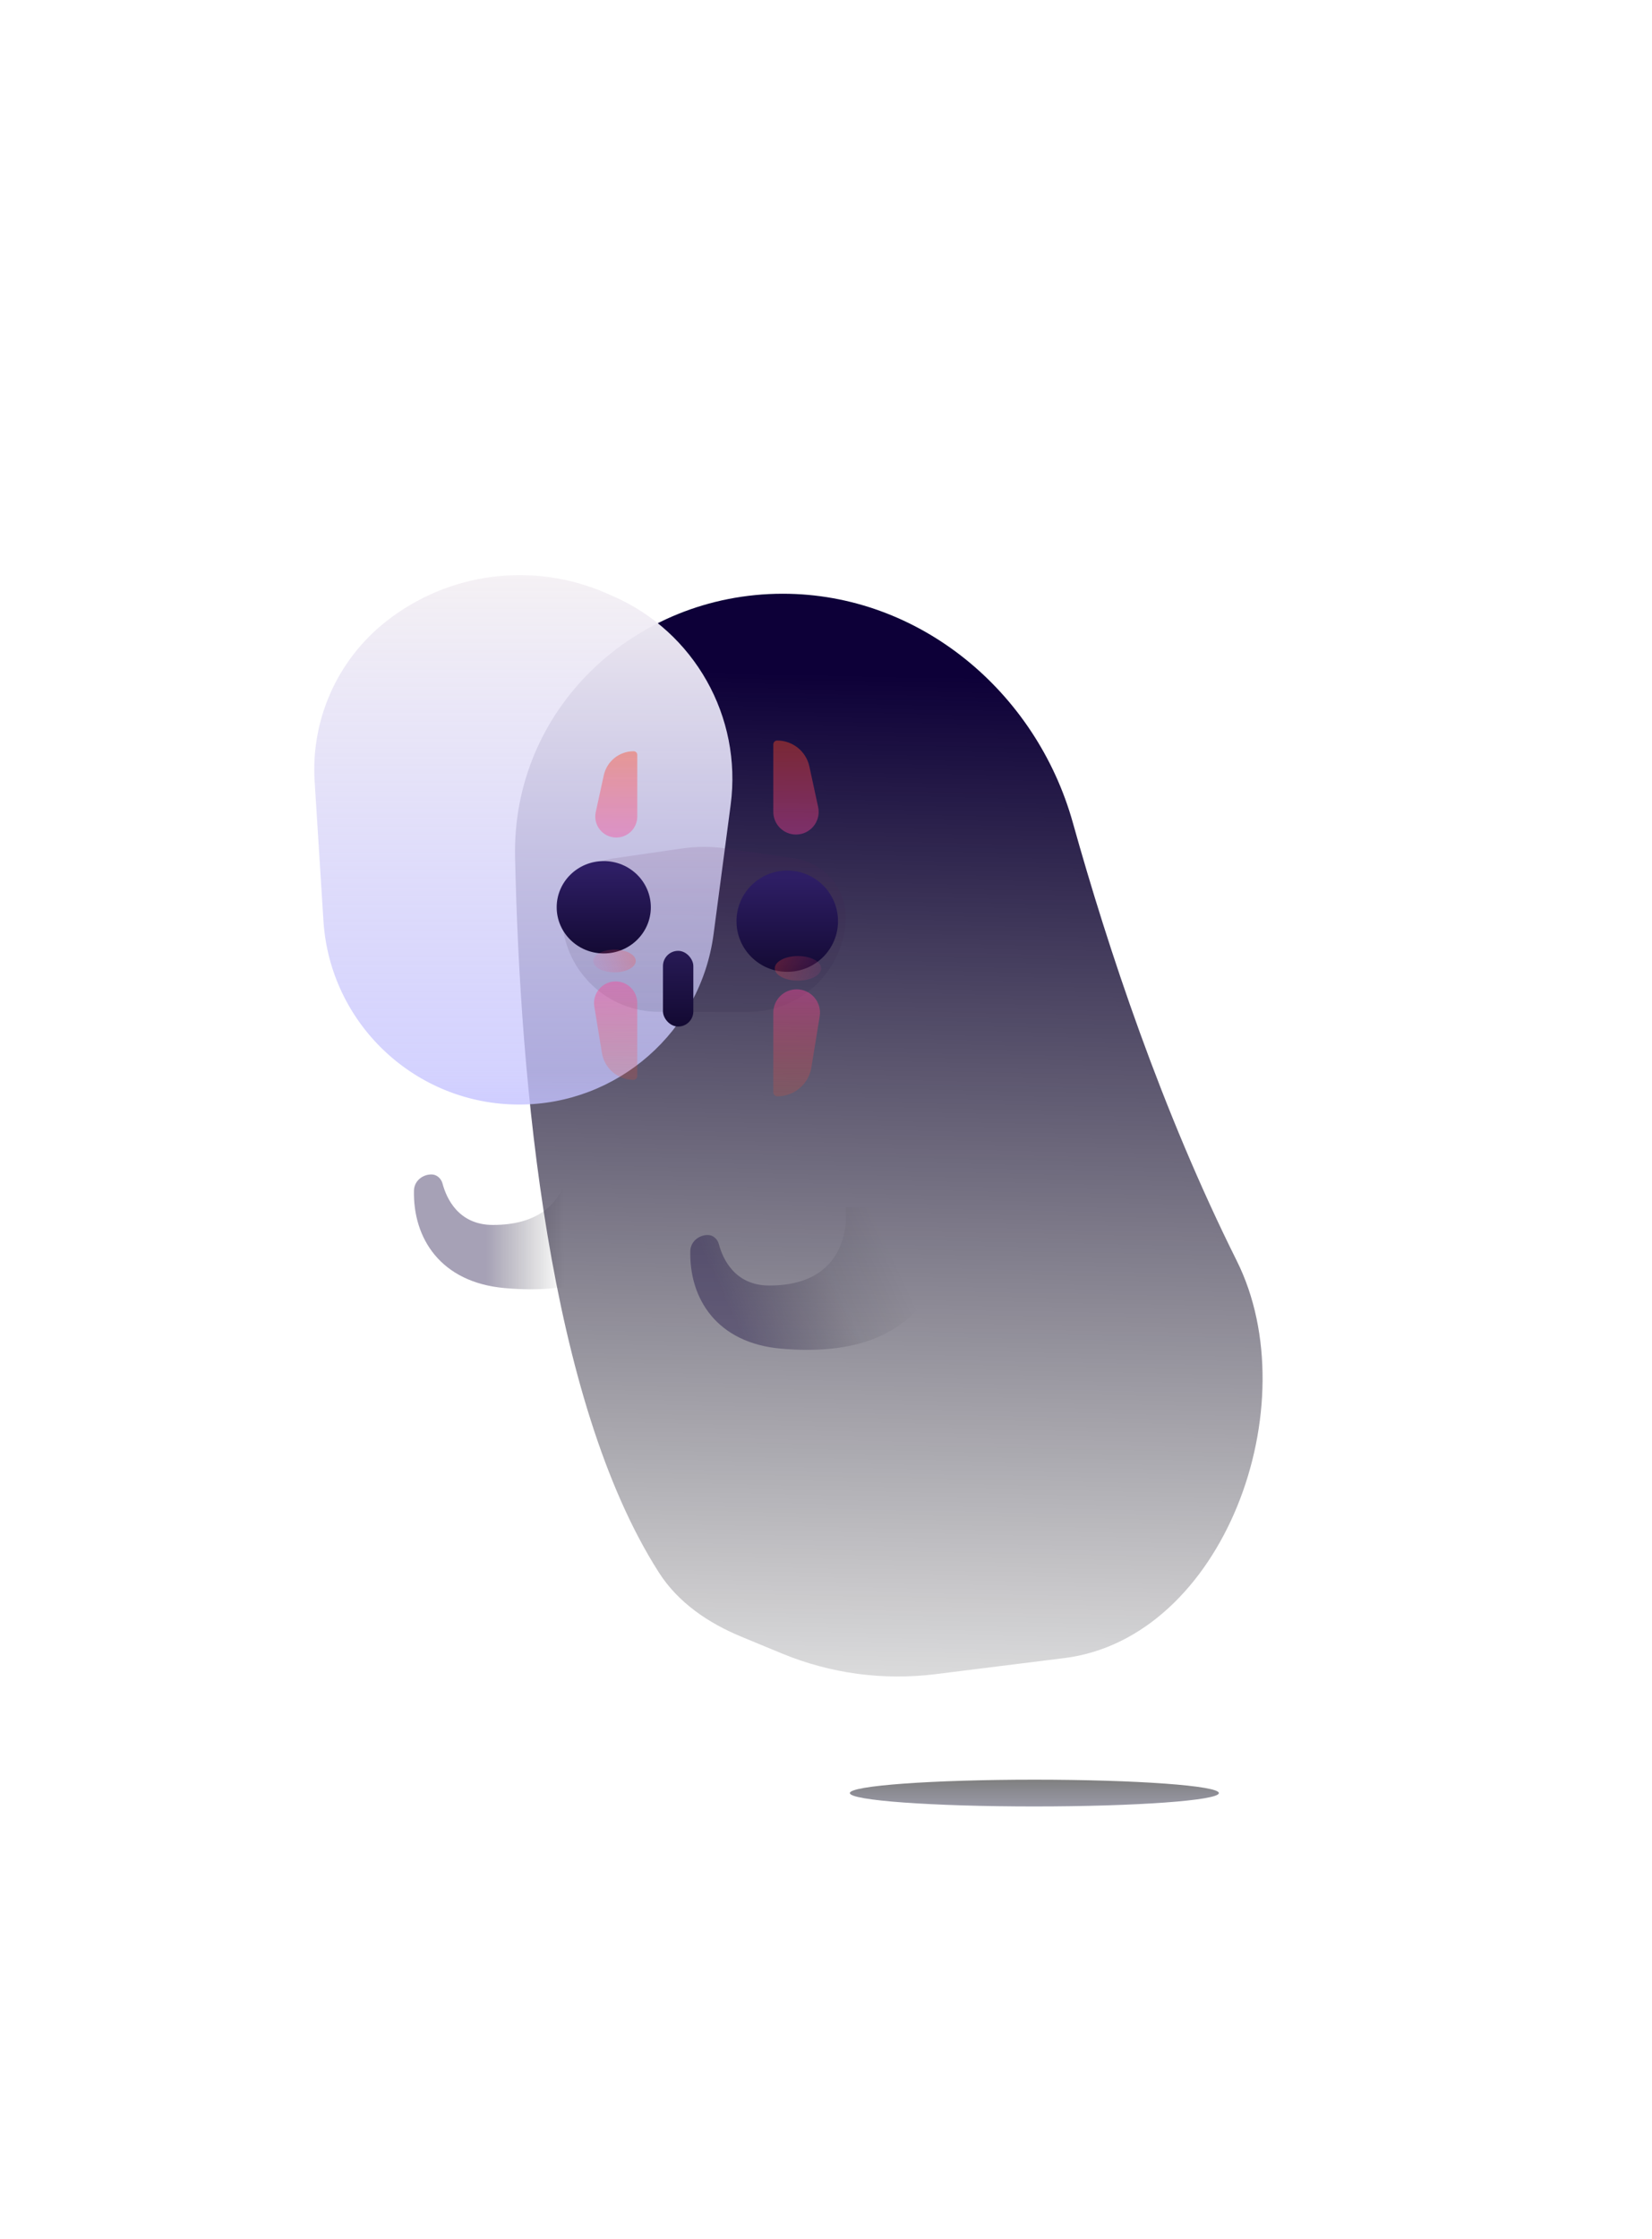 <svg width="327" height="443" viewBox="0 0 327 443" fill="none" xmlns="http://www.w3.org/2000/svg">
<g id="Group 5">
<path id="Vector 7" d="M97.573 242.373C114.798 242.373 112.693 226.85 112.693 226.85H133.554C133.554 239.875 127.957 257.377 99.87 254.863C87.227 253.732 81.732 245.036 81.941 235.559C81.982 233.724 83.576 232.381 85.412 232.381C86.447 232.381 87.323 233.169 87.589 234.169C88.355 237.044 90.702 242.373 97.573 242.373Z" fill="url(#paint0_linear_257087_1487)"/>
<path id="Rectangle 1" d="M101.954 169.687C101.295 140.31 125.565 117.48 154.949 117.48C181.934 117.48 205.093 136.794 212.361 162.782C219.361 187.809 229.977 219.763 244.805 249.465C259.028 277.957 242.275 324.132 210.675 328.075L185.133 331.262C174.834 332.547 164.378 331.138 154.788 327.172L146.721 323.837C140.203 321.141 134.237 317.104 130.434 311.163C108.596 277.051 102.958 214.484 101.954 169.687Z" fill="url(#paint1_linear_257087_1487)"/>
<g id="Ellipse 6" opacity="0.5" filter="url(#filter0_f_257087_1487)">
<ellipse cx="204.743" cy="354.787" rx="36.524" ry="2.648" fill="url(#paint2_linear_257087_1487)"/>
</g>
<path id="Vector 6" d="M152.274 254.359C169.498 254.359 167.393 238.835 167.393 238.835H188.254C188.254 251.861 182.657 269.362 154.57 266.849C141.927 265.718 136.432 257.022 136.641 247.544C136.682 245.709 138.276 244.367 140.112 244.367C141.147 244.367 142.023 245.154 142.289 246.155C143.055 249.03 145.402 254.359 152.274 254.359Z" fill="url(#paint3_linear_257087_1487)"/>
<g id="Group 11">
<g id="Group 1" filter="url(#filter1_d_257087_1487)">
<g id="Rectangle 5" filter="url(#filter2_ii_257087_1487)">
<path d="M109.037 170.53C108.267 158.324 113.535 146.516 123.132 138.934C135.528 129.142 152.314 126.983 166.784 133.321L168.127 133.909C184.203 140.95 193.685 157.772 191.386 175.17L188.004 200.756C185.453 220.062 168.993 234.491 149.519 234.491C129.027 234.491 112.064 218.563 110.775 198.112L109.037 170.53Z" fill="url(#paint4_linear_257087_1487)"/>
</g>
<g id="Rectangle 4" opacity="0.12" filter="url(#filter3_f_257087_1487)">
<path d="M111.289 203.635C110.852 197.462 115.252 191.997 121.376 191.108L134.995 189.13C137.893 188.709 140.838 188.709 143.736 189.13L157.299 191.1C163.448 191.993 167.858 197.492 167.394 203.689C166.644 213.709 158.295 221.456 148.247 221.456H130.419C120.354 221.456 112.002 213.675 111.289 203.635Z" fill="url(#paint5_linear_257087_1487)"/>
</g>
<g id="Rectangle 8" filter="url(#filter4_dd_257087_1487)">
<rect x="133.354" y="204.077" width="6.011" height="14.982" rx="3.005" fill="url(#paint6_linear_257087_1487)"/>
</g>
</g>
<g id="Group 4">
<g id="Group 2">
<g id="Ellipse 1" filter="url(#filter5_dd_257087_1487)">
<ellipse cx="121.634" cy="176.66" rx="9.317" ry="9.139" fill="url(#paint7_linear_257087_1487)"/>
</g>
<ellipse id="Ellipse 2" cx="121.634" cy="190.144" rx="4.208" ry="2.247" fill="url(#paint8_linear_257087_1487)"/>
<path id="Rectangle 5_2" d="M119.513 153.408C120.12 150.626 122.583 148.643 125.43 148.643C125.824 148.643 126.143 148.962 126.143 149.355V161.566C126.143 163.862 124.282 165.722 121.986 165.722C119.334 165.722 117.36 163.272 117.926 160.68L119.513 153.408Z" fill="url(#paint9_linear_257087_1487)"/>
<path id="Rectangle 6" d="M119.15 208.359C119.652 211.419 122.296 213.666 125.398 213.666C125.809 213.666 126.143 213.332 126.143 212.921V198.468C126.143 196.105 124.227 194.189 121.864 194.189C119.224 194.189 117.214 196.555 117.641 199.16L119.15 208.359Z" fill="url(#paint10_linear_257087_1487)"/>
</g>
<g id="Group 3">
<g id="Ellipse 1_2" filter="url(#filter6_dd_257087_1487)">
<ellipse cx="10.048" cy="10.018" rx="10.048" ry="10.018" transform="matrix(-1 -8.71595e-08 -8.76869e-08 1 168.002 166.845)" fill="url(#paint11_linear_257087_1487)"/>
</g>
<ellipse id="Ellipse 2_2" cx="4.593" cy="2.433" rx="4.593" ry="2.433" transform="matrix(-1 -8.71595e-08 -8.76869e-08 1 162.547 189.17)" fill="url(#paint12_linear_257087_1487)"/>
<path id="Rectangle 5_3" d="M160.212 151.666C159.564 148.665 156.91 146.523 153.839 146.523C153.416 146.523 153.072 146.866 153.072 147.29L153.072 160.64C153.072 163.118 155.082 165.127 157.56 165.127C160.42 165.127 162.55 162.488 161.946 159.692L160.212 151.666Z" fill="url(#paint13_linear_257087_1487)"/>
<path id="Rectangle 6_2" d="M160.607 211.209C160.07 214.51 157.219 216.934 153.875 216.934C153.432 216.934 153.072 216.575 153.072 216.132L153.072 200.372C153.072 197.821 155.14 195.754 157.691 195.754C160.537 195.754 162.706 198.304 162.249 201.113L160.607 211.209Z" fill="url(#paint14_linear_257087_1487)"/>
</g>
</g>
</g>
</g>
<defs>
<filter id="filter0_f_257087_1487" x="83.214" y="267.134" width="243.058" height="175.307" filterUnits="userSpaceOnUse" color-interpolation-filters="sRGB">
<feFlood flood-opacity="0" result="BackgroundImageFix"/>
<feBlend mode="normal" in="SourceGraphic" in2="BackgroundImageFix" result="shape"/>
<feGaussianBlur stdDeviation="42.502" result="effect1_foregroundBlur_257087_1487"/>
</filter>
<filter id="filter1_d_257087_1487" x="0.576" y="0.091" width="299.537" height="321.534" filterUnits="userSpaceOnUse" color-interpolation-filters="sRGB">
<feFlood flood-opacity="0" result="BackgroundImageFix"/>
<feColorMatrix in="SourceAlpha" type="matrix" values="0 0 0 0 0 0 0 0 0 0 0 0 0 0 0 0 0 0 127 0" result="hardAlpha"/>
<feOffset dy="-21.252"/>
<feGaussianBlur stdDeviation="54.193"/>
<feColorMatrix type="matrix" values="0 0 0 0 1 0 0 0 0 0.821 0 0 0 0 0.993 0 0 0 0.35 0"/>
<feBlend mode="normal" in2="BackgroundImageFix" result="effect1_dropShadow_257087_1487"/>
<feBlend mode="normal" in="SourceGraphic" in2="effect1_dropShadow_257087_1487" result="shape"/>
</filter>
<filter id="filter2_ii_257087_1487" x="62.208" y="120.166" width="129.52" height="129.201" filterUnits="userSpaceOnUse" color-interpolation-filters="sRGB">
<feFlood flood-opacity="0" result="BackgroundImageFix"/>
<feBlend mode="normal" in="SourceGraphic" in2="BackgroundImageFix" result="shape"/>
<feColorMatrix in="SourceAlpha" type="matrix" values="0 0 0 0 0 0 0 0 0 0 0 0 0 0 0 0 0 0 127 0" result="hardAlpha"/>
<feOffset dy="-9.563"/>
<feGaussianBlur stdDeviation="9.563"/>
<feComposite in2="hardAlpha" operator="arithmetic" k2="-1" k3="1"/>
<feColorMatrix type="matrix" values="0 0 0 0 0.379 0 0 0 0 0.103 0 0 0 0 0.352 0 0 0 0.31 0"/>
<feBlend mode="normal" in2="shape" result="effect1_innerShadow_257087_1487"/>
<feColorMatrix in="SourceAlpha" type="matrix" values="0 0 0 0 0 0 0 0 0 0 0 0 0 0 0 0 0 0 127 0" result="hardAlpha"/>
<feOffset dx="-46.755" dy="14.877"/>
<feGaussianBlur stdDeviation="42.504"/>
<feComposite in2="hardAlpha" operator="arithmetic" k2="-1" k3="1"/>
<feColorMatrix type="matrix" values="0 0 0 0 0.291 0 0 0 0 0.062 0 0 0 0 0.779 0 0 0 0.28 0"/>
<feBlend mode="normal" in2="effect1_innerShadow_257087_1487" result="effect2_innerShadow_257087_1487"/>
</filter>
<filter id="filter3_f_257087_1487" x="29.49" y="107.045" width="219.707" height="196.181" filterUnits="userSpaceOnUse" color-interpolation-filters="sRGB">
<feFlood flood-opacity="0" result="BackgroundImageFix"/>
<feBlend mode="normal" in="SourceGraphic" in2="BackgroundImageFix" result="shape"/>
<feGaussianBlur stdDeviation="40.885" result="effect1_foregroundBlur_257087_1487"/>
</filter>
<filter id="filter4_dd_257087_1487" x="121.666" y="195.188" width="29.388" height="41.935" filterUnits="userSpaceOnUse" color-interpolation-filters="sRGB">
<feFlood flood-opacity="0" result="BackgroundImageFix"/>
<feColorMatrix in="SourceAlpha" type="matrix" values="0 0 0 0 0 0 0 0 0 0 0 0 0 0 0 0 0 0 127 0" result="hardAlpha"/>
<feOffset dy="6.376"/>
<feGaussianBlur stdDeviation="5.844"/>
<feColorMatrix type="matrix" values="0 0 0 0 0.599 0 0 0 0 0.28 0 0 0 0 0.85 0 0 0 0.35 0"/>
<feBlend mode="normal" in2="BackgroundImageFix" result="effect1_dropShadow_257087_1487"/>
<feColorMatrix in="SourceAlpha" type="matrix" values="0 0 0 0 0 0 0 0 0 0 0 0 0 0 0 0 0 0 127 0" result="hardAlpha"/>
<feOffset dx="-2.125" dy="-1.063"/>
<feGaussianBlur stdDeviation="3.913"/>
<feColorMatrix type="matrix" values="0 0 0 0 1 0 0 0 0 1 0 0 0 0 1 0 0 0 0.2 0"/>
<feBlend mode="normal" in2="effect1_dropShadow_257087_1487" result="effect2_dropShadow_257087_1487"/>
<feBlend mode="normal" in="SourceGraphic" in2="effect2_dropShadow_257087_1487" result="shape"/>
</filter>
<filter id="filter5_dd_257087_1487" x="99.899" y="161.24" width="36.27" height="38.769" filterUnits="userSpaceOnUse" color-interpolation-filters="sRGB">
<feFlood flood-opacity="0" result="BackgroundImageFix"/>
<feColorMatrix in="SourceAlpha" type="matrix" values="0 0 0 0 0 0 0 0 0 0 0 0 0 0 0 0 0 0 127 0" result="hardAlpha"/>
<feOffset dx="-5.313" dy="7.105"/>
<feGaussianBlur stdDeviation="3.553"/>
<feColorMatrix type="matrix" values="0 0 0 0 0.603 0 0 0 0 0.39 0 0 0 0 0.875 0 0 0 0.32 0"/>
<feBlend mode="normal" in2="BackgroundImageFix" result="effect1_dropShadow_257087_1487"/>
<feColorMatrix in="SourceAlpha" type="matrix" values="0 0 0 0 0 0 0 0 0 0 0 0 0 0 0 0 0 0 127 0" result="hardAlpha"/>
<feOffset dx="3.188" dy="-4.25"/>
<feGaussianBlur stdDeviation="1.015"/>
<feColorMatrix type="matrix" values="0 0 0 0 1 0 0 0 0 1 0 0 0 0 1 0 0 0 0.4 0"/>
<feBlend mode="normal" in2="effect1_dropShadow_257087_1487" result="effect2_dropShadow_257087_1487"/>
<feBlend mode="normal" in="SourceGraphic" in2="effect2_dropShadow_257087_1487" result="shape"/>
</filter>
<filter id="filter6_dd_257087_1487" x="136.55" y="162.785" width="35.607" height="38.639" filterUnits="userSpaceOnUse" color-interpolation-filters="sRGB">
<feFlood flood-opacity="0" result="BackgroundImageFix"/>
<feColorMatrix in="SourceAlpha" type="matrix" values="0 0 0 0 0 0 0 0 0 0 0 0 0 0 0 0 0 0 127 0" result="hardAlpha"/>
<feOffset dx="-4.25" dy="7.438"/>
<feGaussianBlur stdDeviation="3.553"/>
<feColorMatrix type="matrix" values="0 0 0 0 0.603 0 0 0 0 0.39 0 0 0 0 0.875 0 0 0 0.32 0"/>
<feBlend mode="normal" in2="BackgroundImageFix" result="effect1_dropShadow_257087_1487"/>
<feColorMatrix in="SourceAlpha" type="matrix" values="0 0 0 0 0 0 0 0 0 0 0 0 0 0 0 0 0 0 127 0" result="hardAlpha"/>
<feOffset dx="2.125" dy="-2.03"/>
<feGaussianBlur stdDeviation="1.015"/>
<feColorMatrix type="matrix" values="0 0 0 0 1 0 0 0 0 1 0 0 0 0 1 0 0 0 0.4 0"/>
<feBlend mode="normal" in2="effect1_dropShadow_257087_1487" result="effect2_dropShadow_257087_1487"/>
<feBlend mode="normal" in="SourceGraphic" in2="effect2_dropShadow_257087_1487" result="shape"/>
</filter>
<linearGradient id="paint0_linear_257087_1487" x1="96.124" y1="237.187" x2="111.71" y2="237.187" gradientUnits="userSpaceOnUse">
<stop stop-color="#0D0038" stop-opacity="0.37"/>
<stop offset="1" stop-opacity="0"/>
</linearGradient>
<linearGradient id="paint1_linear_257087_1487" x1="167.467" y1="133.361" x2="163.012" y2="364.181" gradientUnits="userSpaceOnUse">
<stop stop-color="#0D0038"/>
<stop offset="1" stop-opacity="0"/>
</linearGradient>
<linearGradient id="paint2_linear_257087_1487" x1="204.743" y1="352.139" x2="204.743" y2="357.435" gradientUnits="userSpaceOnUse">
<stop/>
<stop offset="1" stop-color="#151433" stop-opacity="0.87"/>
<stop offset="1" stop-color="#251F27" stop-opacity="0.87"/>
</linearGradient>
<linearGradient id="paint3_linear_257087_1487" x1="141.423" y1="252.842" x2="172.133" y2="238.633" gradientUnits="userSpaceOnUse">
<stop stop-color="#0D0038" stop-opacity="0.37"/>
<stop offset="0.627" stop-color="#050015" stop-opacity="0.08"/>
<stop offset="1" stop-opacity="0"/>
</linearGradient>
<linearGradient id="paint4_linear_257087_1487" x1="151.538" y1="123.023" x2="151.538" y2="234.491" gradientUnits="userSpaceOnUse">
<stop stop-color="white"/>
<stop offset="0.07" stop-color="#F4F0F4" stop-opacity="0.991"/>
<stop offset="0.942" stop-color="#C7C5FE" stop-opacity="0.77"/>
<stop offset="1" stop-color="#C4C2FF" stop-opacity="0.81"/>
</linearGradient>
<linearGradient id="paint5_linear_257087_1487" x1="139.365" y1="188.495" x2="139.365" y2="221.456" gradientUnits="userSpaceOnUse">
<stop stop-color="#5B225C"/>
<stop offset="1" stop-color="#151433" stop-opacity="0.87"/>
<stop offset="1" stop-color="#59266B" stop-opacity="0.87"/>
</linearGradient>
<linearGradient id="paint6_linear_257087_1487" x1="136.36" y1="205.151" x2="136.375" y2="220.387" gradientUnits="userSpaceOnUse">
<stop stop-color="#261953"/>
<stop offset="1" stop-color="#11082F"/>
</linearGradient>
<linearGradient id="paint7_linear_257087_1487" x1="121.634" y1="168.831" x2="121.641" y2="187.419" gradientUnits="userSpaceOnUse">
<stop stop-color="#2E1E65"/>
<stop offset="1" stop-color="#11082F"/>
</linearGradient>
<linearGradient id="paint8_linear_257087_1487" x1="128.866" y1="187.896" x2="114.082" y2="193.511" gradientUnits="userSpaceOnUse">
<stop stop-color="#FE4A23" stop-opacity="0.35"/>
<stop offset="1" stop-color="#FA43B0" stop-opacity="0"/>
</linearGradient>
<linearGradient id="paint9_linear_257087_1487" x1="121.484" y1="148.643" x2="121.361" y2="168.954" gradientUnits="userSpaceOnUse">
<stop stop-color="#FE4A23" stop-opacity="0.42"/>
<stop offset="1" stop-color="#FA43B0" stop-opacity="0.38"/>
</linearGradient>
<linearGradient id="paint10_linear_257087_1487" x1="121.484" y1="213.666" x2="121.324" y2="190.504" gradientUnits="userSpaceOnUse">
<stop stop-color="#FE4A23" stop-opacity="0.17"/>
<stop offset="1" stop-color="#FA43B0" stop-opacity="0.48"/>
</linearGradient>
<linearGradient id="paint11_linear_257087_1487" x1="10.048" y1="1.437" x2="10.056" y2="21.812" gradientUnits="userSpaceOnUse">
<stop stop-color="#2E1E65"/>
<stop offset="1" stop-color="#11082F"/>
</linearGradient>
<linearGradient id="paint12_linear_257087_1487" x1="12.488" y1="-4.34217e-07" x2="-3.617" y2="6.168" gradientUnits="userSpaceOnUse">
<stop stop-color="#FE4A23" stop-opacity="0.35"/>
<stop offset="1" stop-color="#FA43B0" stop-opacity="0"/>
</linearGradient>
<linearGradient id="paint13_linear_257087_1487" x1="158.097" y1="146.523" x2="158.232" y2="168.647" gradientUnits="userSpaceOnUse">
<stop stop-color="#FE4A23" stop-opacity="0.42"/>
<stop offset="1" stop-color="#FA43B0" stop-opacity="0.38"/>
</linearGradient>
<linearGradient id="paint14_linear_257087_1487" x1="158.097" y1="216.934" x2="158.272" y2="191.747" gradientUnits="userSpaceOnUse">
<stop stop-color="#FE4A23" stop-opacity="0.17"/>
<stop offset="1" stop-color="#FA43B0" stop-opacity="0.48"/>
</linearGradient>
</defs>
</svg>
